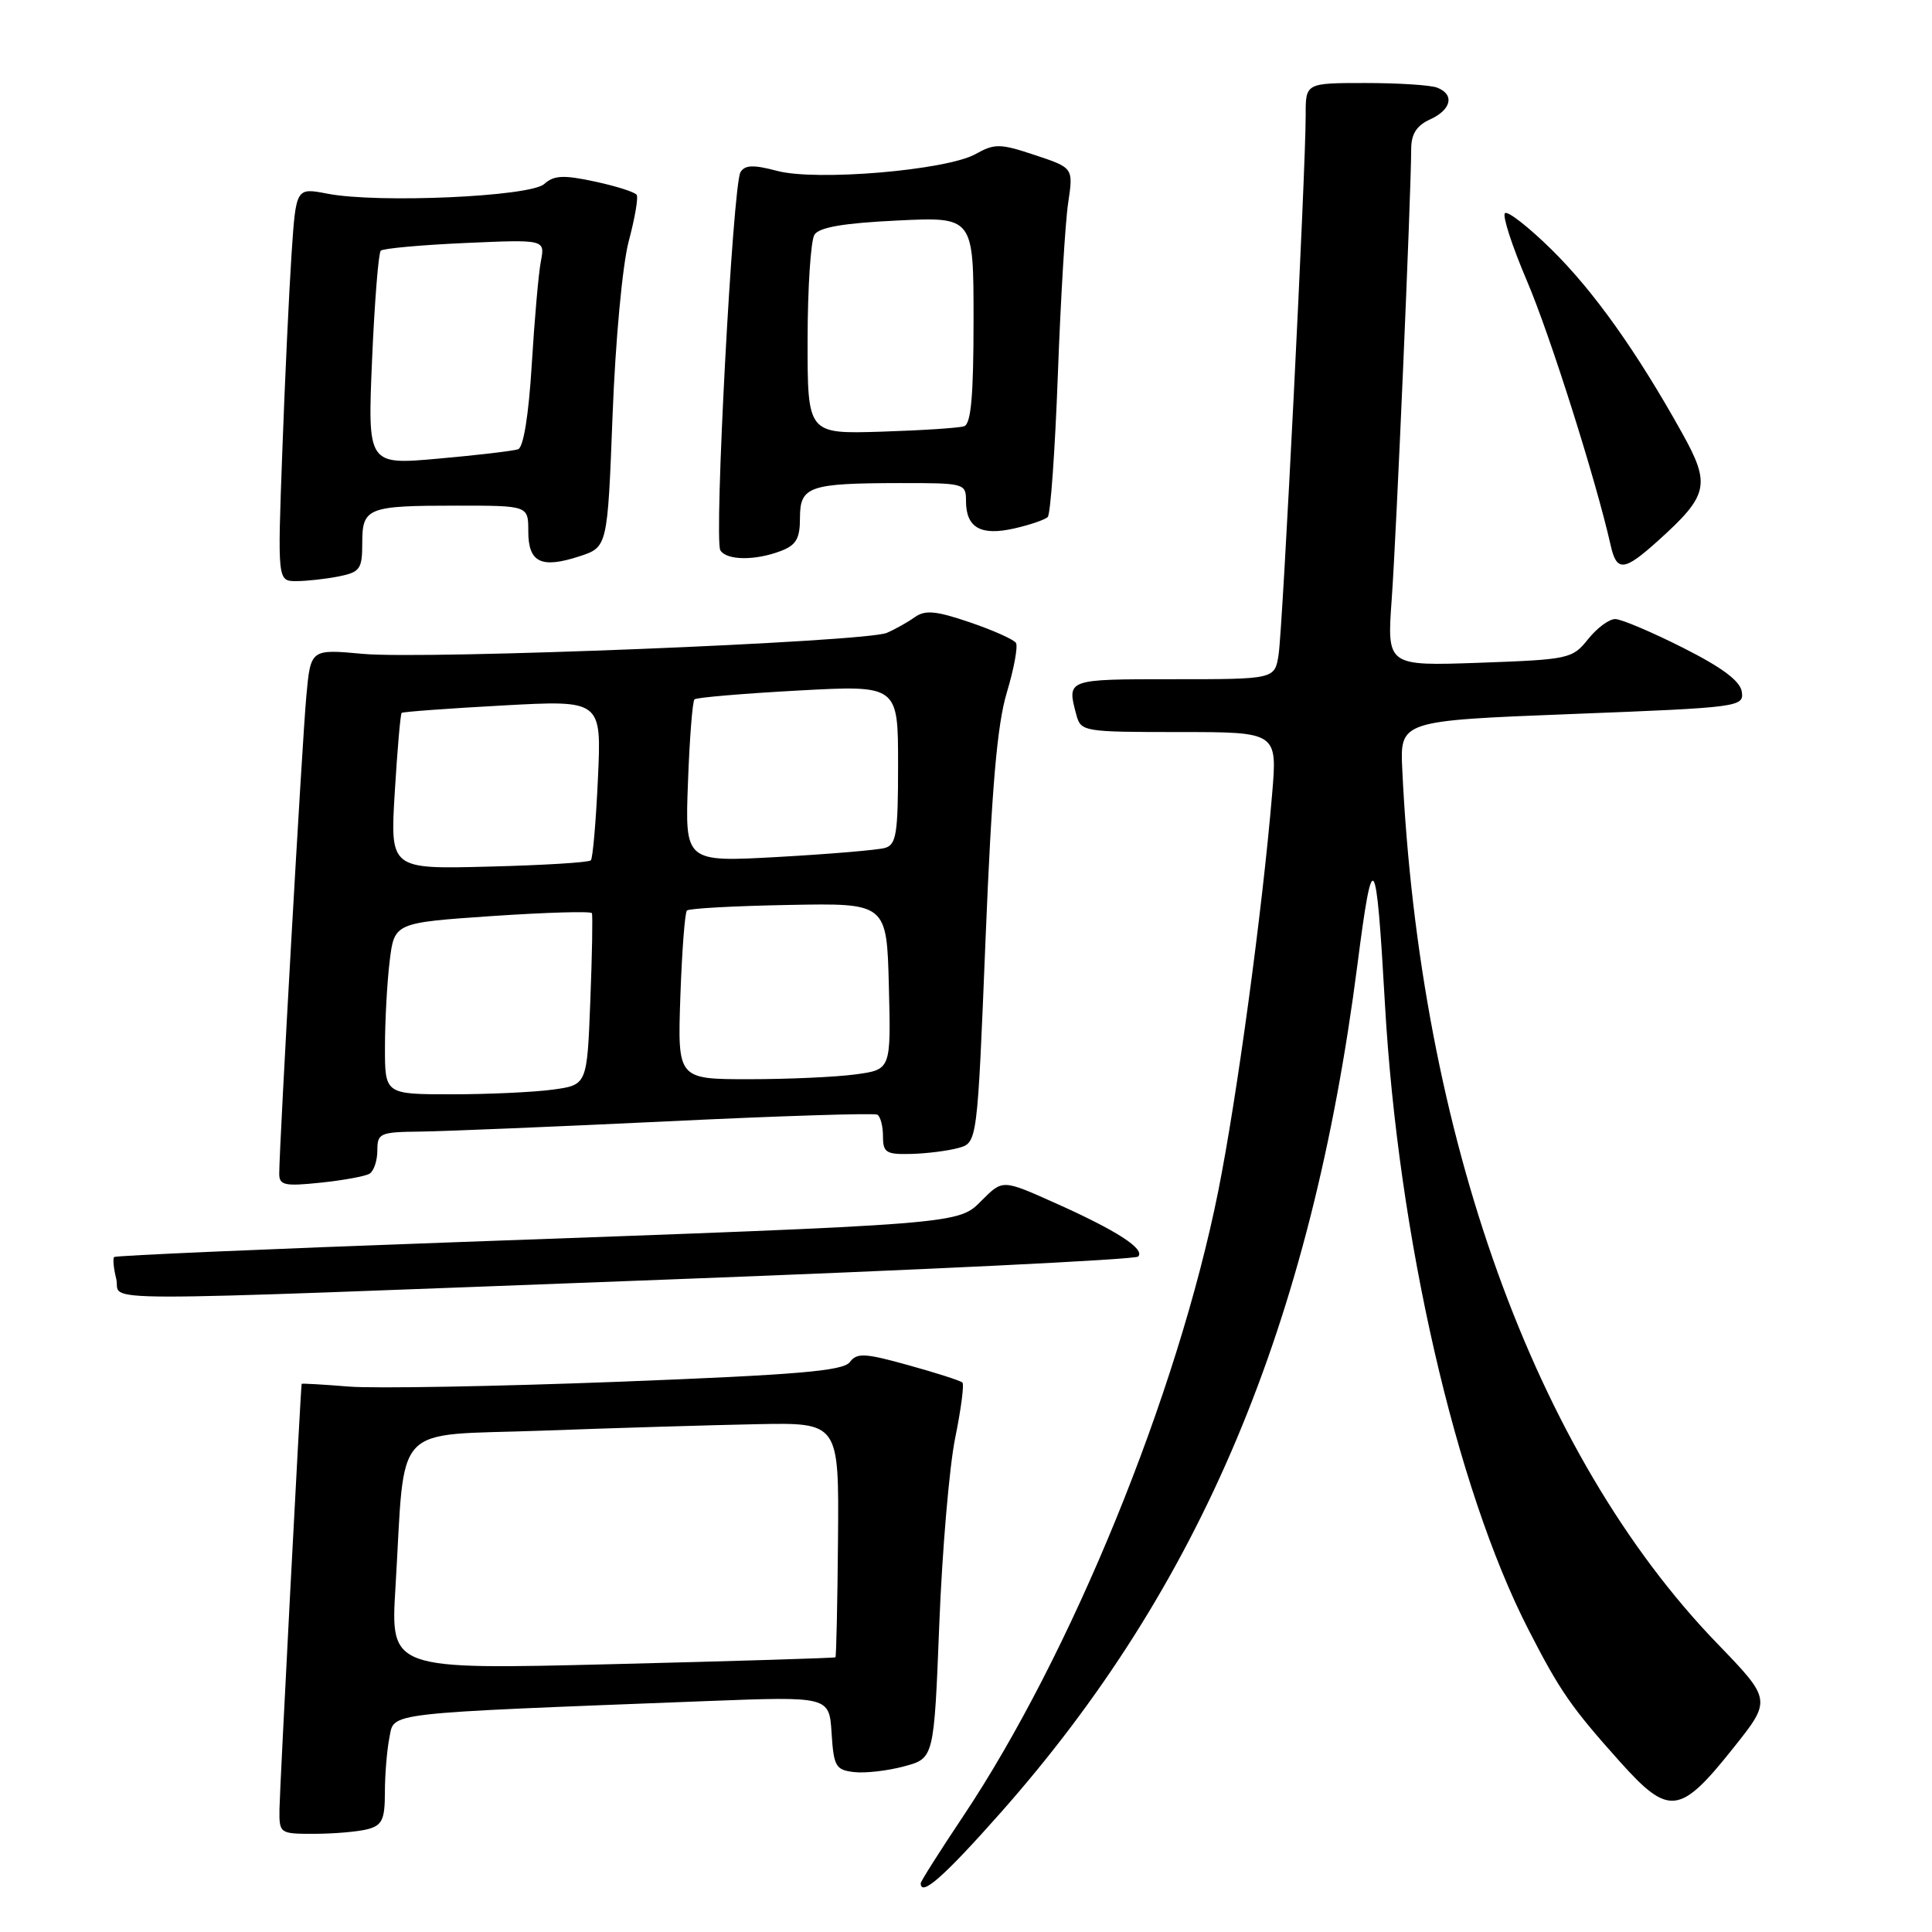 <?xml version="1.0" encoding="UTF-8" standalone="no"?>
<!DOCTYPE svg PUBLIC "-//W3C//DTD SVG 1.1//EN" "http://www.w3.org/Graphics/SVG/1.1/DTD/svg11.dtd" >
<svg xmlns="http://www.w3.org/2000/svg" xmlns:xlink="http://www.w3.org/1999/xlink" version="1.1" viewBox="0 0 256 256">
 <g >
 <path fill="currentColor"
d=" M 132.54 240.25 C 159.09 210.28 173.71 175.57 179.86 127.87 C 181.91 111.93 182.35 112.54 183.51 133.00 C 185.26 163.87 192.88 197.12 202.52 215.92 C 206.71 224.09 208.19 226.22 214.68 233.47 C 221.15 240.68 222.60 240.50 229.64 231.66 C 234.76 225.25 234.76 225.25 227.51 217.74 C 203.34 192.70 188.12 150.45 185.81 102.00 C 185.50 95.50 185.50 95.50 208.30 94.61 C 230.49 93.75 231.09 93.67 230.80 91.67 C 230.59 90.24 228.22 88.46 223.00 85.83 C 218.88 83.75 214.84 82.04 214.04 82.03 C 213.23 82.01 211.61 83.21 210.43 84.69 C 208.35 87.30 207.90 87.39 196.03 87.82 C 183.77 88.25 183.77 88.25 184.41 79.38 C 185.02 70.99 186.98 25.70 186.99 19.73 C 187.00 17.75 187.71 16.63 189.50 15.82 C 192.33 14.53 192.77 12.51 190.42 11.61 C 189.55 11.27 185.27 11.00 180.92 11.00 C 173.00 11.00 173.00 11.00 173.01 15.25 C 173.03 22.34 169.97 83.27 169.42 86.75 C 168.91 90.00 168.91 90.00 155.45 90.00 C 141.26 90.00 141.35 89.97 142.63 94.75 C 143.22 96.94 143.60 97.00 156.25 97.00 C 169.26 97.00 169.26 97.00 168.56 105.25 C 167.27 120.63 163.90 145.45 161.43 157.80 C 156.04 184.72 141.95 219.24 127.54 240.79 C 124.49 245.35 122.00 249.29 122.00 249.54 C 122.00 251.38 125.08 248.67 132.54 240.25 Z  M 48.75 242.37 C 50.64 241.86 51.00 241.08 51.00 237.51 C 51.00 235.17 51.27 231.89 51.60 230.23 C 52.28 226.86 50.37 227.08 93.69 225.40 C 109.88 224.78 109.88 224.78 110.19 229.64 C 110.47 234.07 110.74 234.53 113.17 234.81 C 114.64 234.98 117.63 234.64 119.80 234.05 C 123.76 232.99 123.76 232.99 124.46 215.24 C 124.84 205.48 125.79 194.38 126.56 190.57 C 127.34 186.75 127.77 183.44 127.53 183.20 C 127.29 182.95 124.07 181.92 120.39 180.90 C 114.57 179.28 113.55 179.23 112.60 180.49 C 111.72 181.66 105.65 182.17 82.00 183.09 C 65.78 183.71 49.69 184.00 46.25 183.73 C 42.81 183.45 39.99 183.29 39.97 183.37 C 39.83 184.09 37.05 237.31 37.03 239.75 C 37.00 242.97 37.05 243.00 41.75 242.99 C 44.36 242.98 47.51 242.70 48.75 242.37 Z  M 87.81 169.57 C 122.08 168.28 150.43 166.90 150.81 166.50 C 151.77 165.50 147.97 163.05 139.80 159.40 C 132.86 156.29 132.86 156.29 130.14 159.01 C 126.90 162.25 128.20 162.15 60.00 164.61 C 35.52 165.49 15.33 166.37 15.13 166.56 C 14.93 166.75 15.05 168.05 15.40 169.45 C 16.18 172.57 8.76 172.56 87.81 169.57 Z  M 48.97 155.52 C 49.54 155.17 50.00 153.78 50.00 152.44 C 50.00 150.14 50.34 150.00 55.75 149.94 C 58.91 149.90 73.65 149.29 88.50 148.58 C 103.35 147.86 115.84 147.47 116.25 147.70 C 116.66 147.93 117.00 149.22 117.00 150.56 C 117.00 152.73 117.41 152.99 120.75 152.90 C 122.81 152.85 125.62 152.49 127.00 152.11 C 129.50 151.41 129.50 151.41 130.59 124.46 C 131.41 104.37 132.12 96.04 133.41 91.76 C 134.36 88.61 134.90 85.65 134.62 85.19 C 134.34 84.74 131.59 83.51 128.51 82.46 C 124.01 80.93 122.59 80.80 121.21 81.78 C 120.27 82.45 118.60 83.39 117.50 83.86 C 114.64 85.07 56.34 87.41 48.07 86.64 C 41.16 86.00 41.16 86.00 40.59 92.25 C 40.04 98.18 37.00 151.86 37.00 155.54 C 37.00 157.05 37.72 157.21 42.47 156.71 C 45.49 156.40 48.41 155.86 48.97 155.52 Z  M 44.88 76.38 C 47.71 75.81 48.00 75.40 48.00 71.98 C 48.00 67.26 48.66 67.00 60.58 67.00 C 70.00 67.00 70.00 67.00 70.00 70.39 C 70.00 74.54 71.70 75.37 76.76 73.72 C 80.50 72.50 80.50 72.50 81.17 55.00 C 81.55 45.08 82.48 35.12 83.30 32.00 C 84.11 28.98 84.59 26.20 84.37 25.83 C 84.16 25.46 81.67 24.67 78.84 24.06 C 74.65 23.16 73.41 23.22 72.10 24.39 C 70.22 26.06 50.04 26.96 43.36 25.66 C 39.22 24.86 39.22 24.86 38.63 33.68 C 38.31 38.53 37.75 50.26 37.41 59.75 C 36.77 77.00 36.77 77.00 39.26 77.00 C 40.63 77.00 43.16 76.72 44.88 76.38 Z  M 219.79 71.57 C 226.39 65.61 226.69 64.21 222.90 57.40 C 216.87 46.56 211.16 38.55 205.58 33.06 C 202.54 30.07 199.76 27.90 199.41 28.25 C 199.06 28.61 200.37 32.63 202.32 37.20 C 205.38 44.35 211.47 63.59 213.42 72.25 C 214.22 75.82 215.20 75.72 219.79 71.57 Z  M 103.43 73.02 C 105.50 72.24 106.00 71.38 106.00 68.64 C 106.00 64.44 107.17 64.03 119.25 64.01 C 127.80 64.00 128.00 64.05 128.00 66.38 C 128.00 69.91 129.94 71.03 134.36 70.03 C 136.45 69.56 138.46 68.87 138.83 68.51 C 139.20 68.14 139.80 59.66 140.17 49.67 C 140.54 39.68 141.15 29.42 141.54 26.87 C 142.23 22.24 142.23 22.24 137.14 20.55 C 132.52 19.01 131.80 19.00 129.28 20.41 C 125.40 22.57 108.16 24.03 102.96 22.64 C 99.83 21.81 98.71 21.85 98.12 22.81 C 97.10 24.46 94.59 71.53 95.45 72.92 C 96.28 74.26 100.04 74.31 103.43 73.02 Z  M 52.40 210.37 C 53.74 188.09 51.68 190.30 71.83 189.57 C 81.55 189.21 94.38 188.83 100.33 188.71 C 111.17 188.50 111.17 188.50 111.04 203.96 C 110.97 212.47 110.81 219.51 110.70 219.60 C 110.59 219.70 97.28 220.11 81.12 220.51 C 51.74 221.24 51.74 221.24 52.40 210.37 Z  M 51.01 138.75 C 51.01 135.31 51.29 130.20 51.63 127.38 C 52.25 122.27 52.25 122.27 65.22 121.38 C 72.35 120.90 78.30 120.72 78.43 121.00 C 78.55 121.28 78.46 126.51 78.22 132.63 C 77.79 143.76 77.79 143.76 73.25 144.38 C 70.76 144.72 64.73 145.00 59.86 145.00 C 51.00 145.00 51.00 145.00 51.01 138.75 Z  M 90.15 132.07 C 90.36 126.06 90.75 120.92 91.02 120.65 C 91.29 120.37 97.36 120.04 104.51 119.91 C 117.50 119.66 117.50 119.66 117.78 130.69 C 118.06 141.72 118.06 141.72 113.39 142.36 C 110.82 142.71 104.46 143.00 99.25 143.00 C 89.78 143.00 89.78 143.00 90.15 132.07 Z  M 52.31 104.95 C 52.65 99.33 53.06 94.61 53.22 94.46 C 53.37 94.32 59.40 93.87 66.60 93.48 C 79.71 92.76 79.71 92.76 79.23 103.13 C 78.97 108.83 78.55 113.72 78.29 114.00 C 78.04 114.28 71.96 114.65 64.76 114.83 C 51.69 115.17 51.69 115.17 52.31 104.95 Z  M 91.16 103.68 C 91.37 97.87 91.76 92.92 92.02 92.67 C 92.29 92.42 98.46 91.90 105.75 91.50 C 119.00 90.78 119.00 90.78 119.00 101.32 C 119.00 110.51 118.77 111.93 117.25 112.36 C 116.29 112.63 109.93 113.17 103.13 113.55 C 90.76 114.24 90.76 114.24 91.16 103.68 Z  M 49.30 47.69 C 49.63 40.03 50.15 33.52 50.45 33.22 C 50.75 32.92 55.77 32.46 61.61 32.20 C 72.22 31.73 72.22 31.73 71.67 34.61 C 71.36 36.20 70.82 42.37 70.46 48.32 C 70.05 55.03 69.36 59.29 68.65 59.53 C 68.02 59.75 63.27 60.31 58.10 60.77 C 48.71 61.61 48.71 61.61 49.30 47.69 Z  M 107.01 45.00 C 107.02 38.12 107.43 31.87 107.92 31.10 C 108.54 30.12 111.77 29.56 118.90 29.22 C 129.00 28.73 129.00 28.73 129.00 42.40 C 129.00 52.44 128.67 56.17 127.75 56.48 C 127.06 56.71 122.11 57.03 116.75 57.20 C 107.00 57.50 107.00 57.50 107.01 45.00 Z "/>
</g>
</svg>